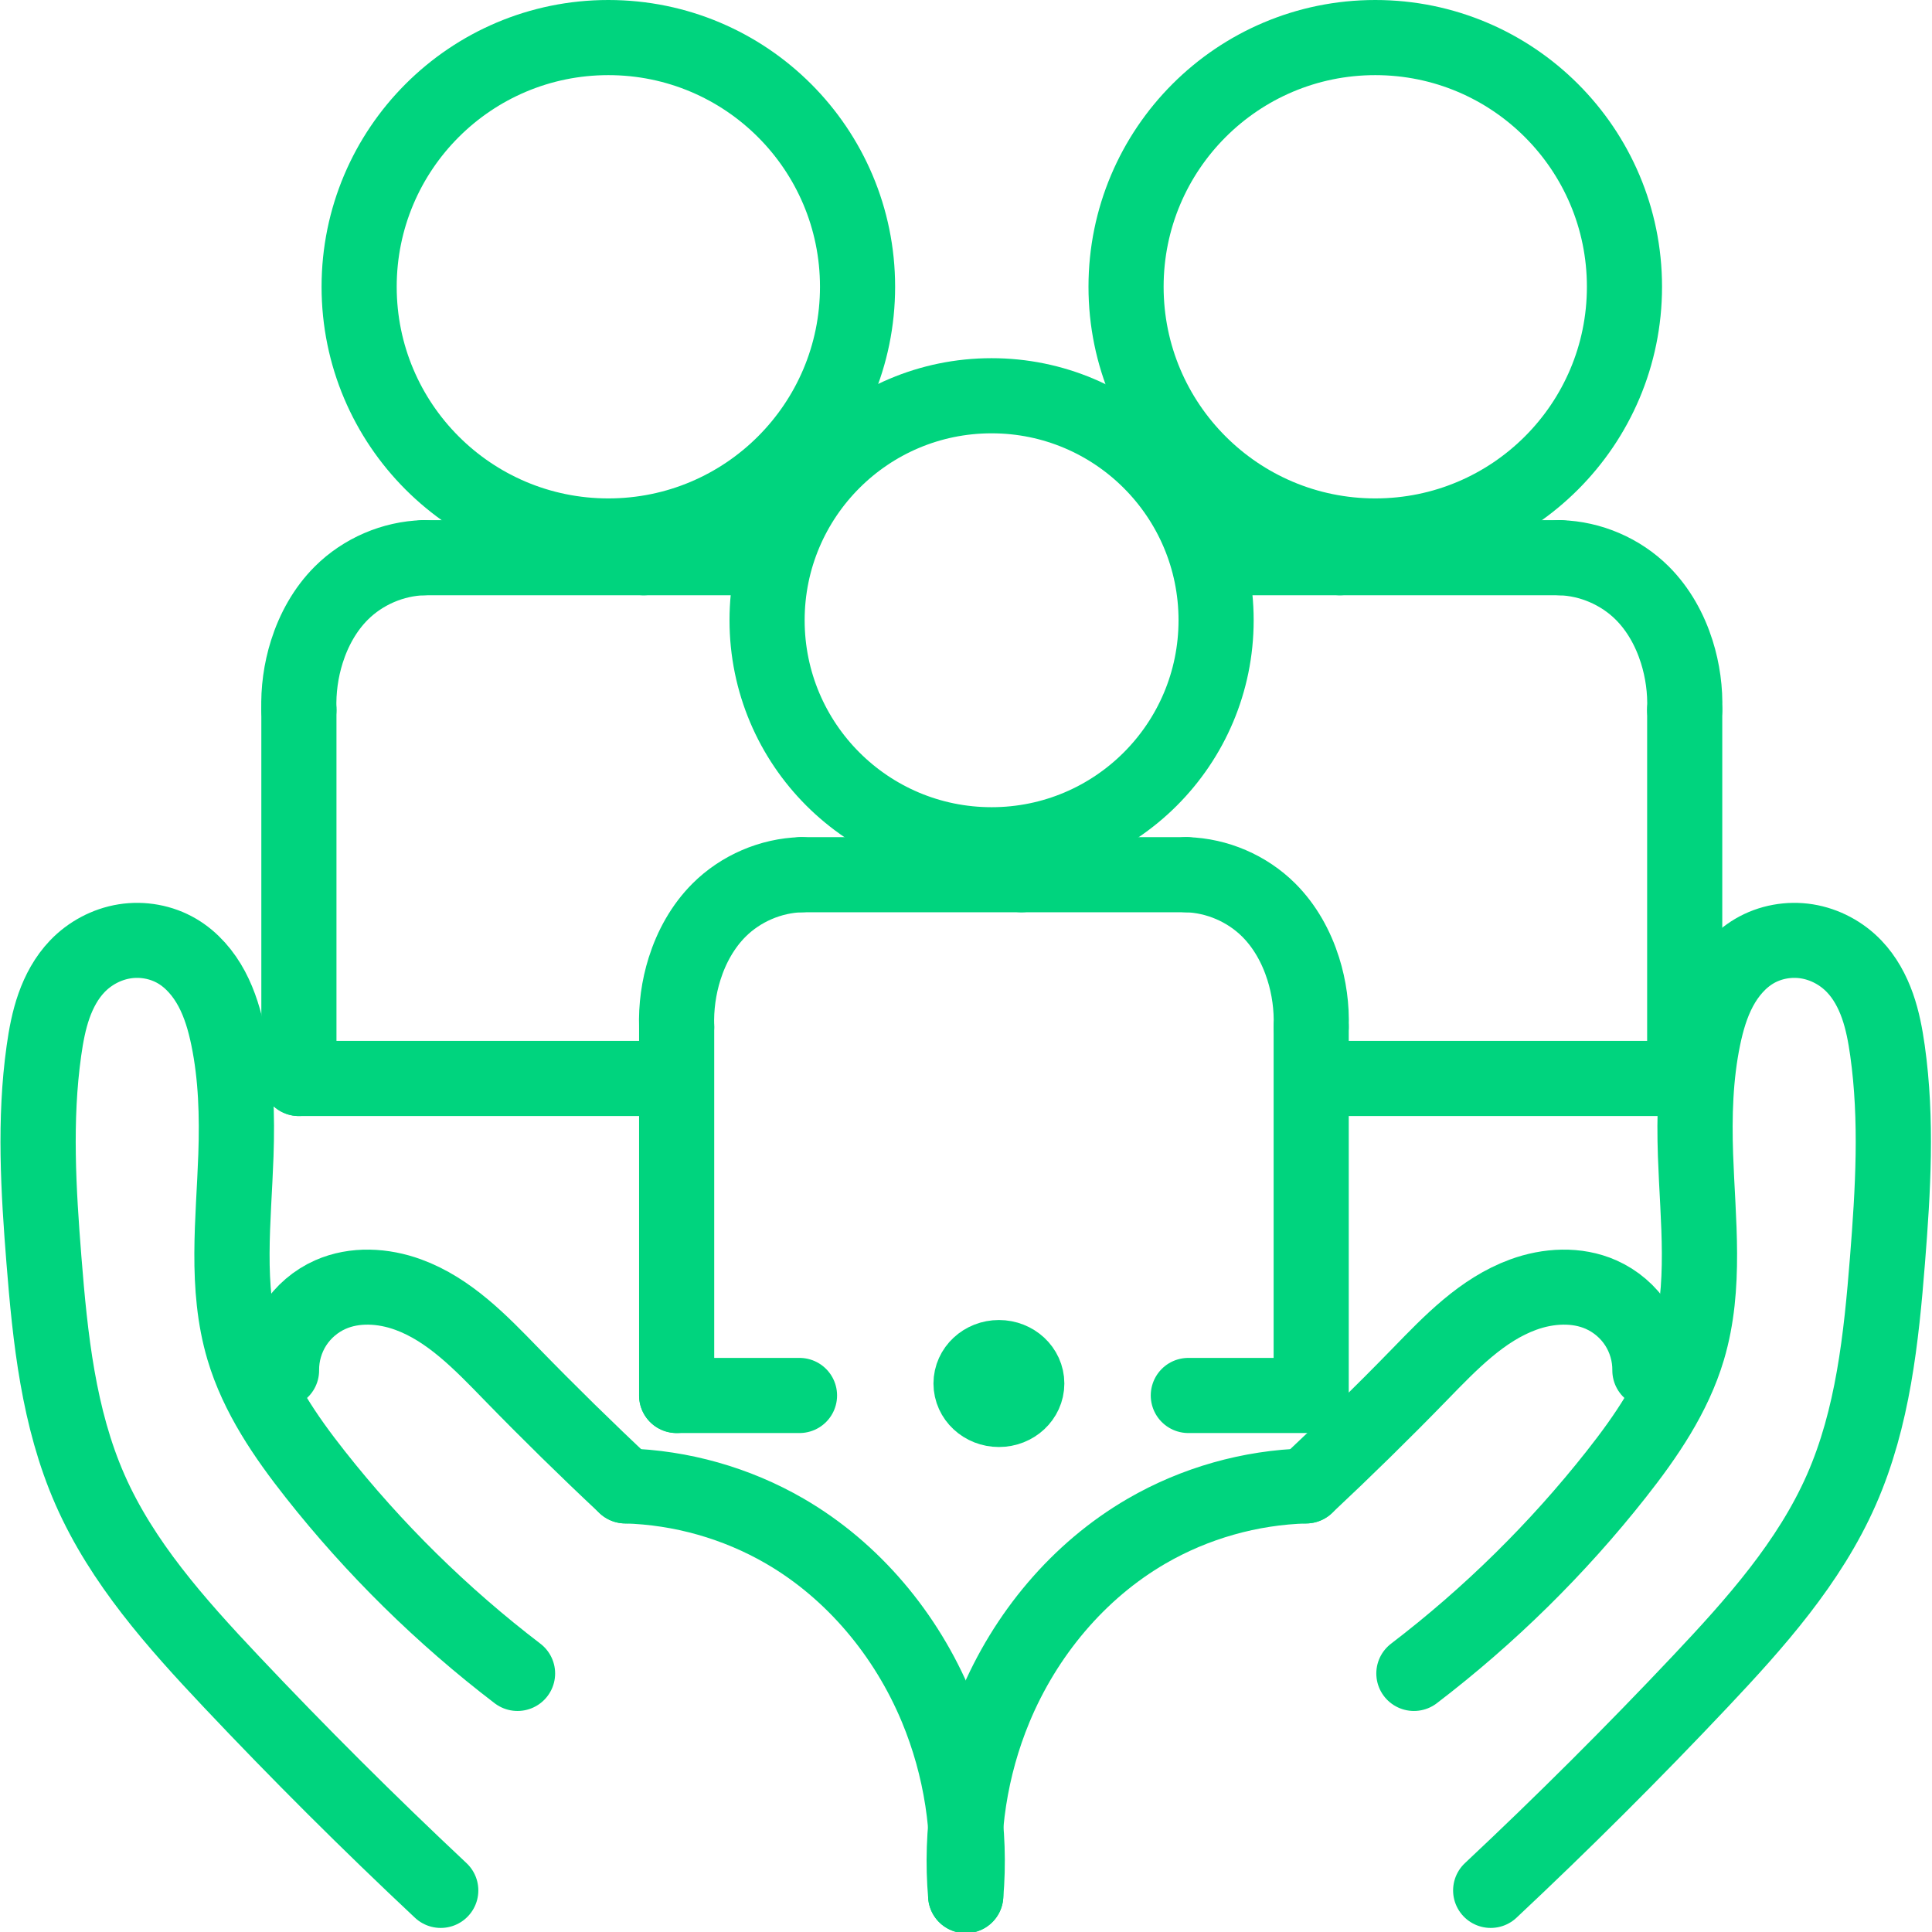 <?xml version="1.0" encoding="UTF-8" standalone="no"?>
<!-- Created with Inkscape (http://www.inkscape.org/) -->

<svg
   width="180"
   height="180"
   viewBox="0 0 180 180"
   version="1.1"
   id="svg5"
   inkscape:version="1.1.2 (b8e25be833, 2022-02-05)"
   sodipodi:docname="community-green.svg"
   inkscape:export-filename="C:\Users\Leslie\Documents\Spica Web Designs\Projects\EcoBreeze\Images\sustainability-green.png"
   inkscape:export-xdpi="410.25601"
   inkscape:export-ydpi="410.25601"
   xmlns:inkscape="http://www.inkscape.org/namespaces/inkscape"
   xmlns:sodipodi="http://sodipodi.sourceforge.net/DTD/sodipodi-0.dtd"
   xmlns="http://www.w3.org/2000/svg"
   xmlns:svg="http://www.w3.org/2000/svg">
  <sodipodi:namedview
     id="namedview7"
     pagecolor="#505050"
     bordercolor="#eeeeee"
     borderopacity="1"
     inkscape:pageshadow="0"
     inkscape:pageopacity="0"
     inkscape:pagecheckerboard="0"
     inkscape:document-units="px"
     showgrid="false"
     inkscape:zoom="1.0347222"
     inkscape:cx="-174.44295"
     inkscape:cy="128.05369"
     inkscape:window-width="1920"
     inkscape:window-height="1051"
     inkscape:window-x="-9"
     inkscape:window-y="-9"
     inkscape:window-maximized="1"
     inkscape:current-layer="layer1" />
  <defs
     id="defs2">
    <inkscape:path-effect
       effect="spiro"
       id="path-effect7792"
       is_visible="true"
       lpeversion="1" />
    <inkscape:path-effect
       effect="spiro"
       id="path-effect7788"
       is_visible="true"
       lpeversion="1" />
    <inkscape:path-effect
       effect="spiro"
       id="path-effect7784"
       is_visible="true"
       lpeversion="1" />
    <inkscape:path-effect
       effect="spiro"
       id="path-effect7780"
       is_visible="true"
       lpeversion="1" />
    <inkscape:path-effect
       effect="spiro"
       id="path-effect7776"
       is_visible="true"
       lpeversion="1" />
    <inkscape:path-effect
       effect="spiro"
       id="path-effect6333"
       is_visible="true"
       lpeversion="1" />
    <inkscape:path-effect
       effect="spiro"
       id="path-effect6329"
       is_visible="true"
       lpeversion="1" />
    <inkscape:path-effect
       effect="spiro"
       id="path-effect6325"
       is_visible="true"
       lpeversion="1" />
    <inkscape:path-effect
       effect="spiro"
       id="path-effect6321"
       is_visible="true"
       lpeversion="1" />
    <inkscape:path-effect
       effect="spiro"
       id="path-effect6317"
       is_visible="true"
       lpeversion="1" />
    <inkscape:path-effect
       effect="spiro"
       id="path-effect6313"
       is_visible="true"
       lpeversion="1" />
    <inkscape:path-effect
       effect="spiro"
       id="path-effect6309"
       is_visible="true"
       lpeversion="1" />
    <inkscape:path-effect
       effect="spiro"
       id="path-effect6305"
       is_visible="true"
       lpeversion="1" />
    <inkscape:path-effect
       effect="spiro"
       id="path-effect6181"
       is_visible="true"
       lpeversion="1" />
    <inkscape:path-effect
       effect="spiro"
       id="path-effect6177"
       is_visible="true"
       lpeversion="1" />
    <inkscape:path-effect
       effect="spiro"
       id="path-effect6173"
       is_visible="true"
       lpeversion="1" />
    <inkscape:path-effect
       effect="spiro"
       id="path-effect6169"
       is_visible="true"
       lpeversion="1" />
    <inkscape:path-effect
       effect="spiro"
       id="path-effect6165"
       is_visible="true"
       lpeversion="1" />
    <inkscape:path-effect
       effect="spiro"
       id="path-effect6161"
       is_visible="true"
       lpeversion="1" />
    <inkscape:path-effect
       effect="spiro"
       id="path-effect6157"
       is_visible="true"
       lpeversion="1" />
    <inkscape:path-effect
       effect="spiro"
       id="path-effect5871"
       is_visible="true"
       lpeversion="1" />
    <inkscape:path-effect
       effect="spiro"
       id="path-effect5865"
       is_visible="true"
       lpeversion="1" />
    <inkscape:path-effect
       effect="spiro"
       id="path-effect5859"
       is_visible="true"
       lpeversion="1" />
    <inkscape:path-effect
       effect="spiro"
       id="path-effect5853"
       is_visible="true"
       lpeversion="1" />
    <inkscape:path-effect
       effect="spiro"
       id="path-effect5174"
       is_visible="true"
       lpeversion="1" />
    <inkscape:path-effect
       effect="spiro"
       id="path-effect4350"
       is_visible="true"
       lpeversion="1" />
    <inkscape:path-effect
       effect="spiro"
       id="path-effect4233"
       is_visible="true"
       lpeversion="1" />
    <inkscape:path-effect
       effect="spiro"
       id="path-effect4116"
       is_visible="true"
       lpeversion="1" />
    <inkscape:path-effect
       effect="spiro"
       id="path-effect3999"
       is_visible="true"
       lpeversion="1" />
    <inkscape:path-effect
       effect="spiro"
       id="path-effect2552"
       is_visible="true"
       lpeversion="1" />
    <inkscape:path-effect
       effect="spiro"
       id="path-effect2253"
       is_visible="true"
       lpeversion="1" />
    <inkscape:path-effect
       effect="spiro"
       id="path-effect2247"
       is_visible="true"
       lpeversion="1" />
    <inkscape:path-effect
       effect="spiro"
       id="path-effect2210"
       is_visible="true"
       lpeversion="1" />
    <inkscape:path-effect
       effect="spiro"
       id="path-effect2204"
       is_visible="true"
       lpeversion="1" />
    <inkscape:path-effect
       effect="spiro"
       id="path-effect2198"
       is_visible="true"
       lpeversion="1" />
    <inkscape:path-effect
       effect="spiro"
       id="path-effect2112"
       is_visible="true"
       lpeversion="1" />
    <inkscape:path-effect
       effect="spiro"
       id="path-effect1882"
       is_visible="true"
       lpeversion="1" />
    <inkscape:path-effect
       effect="spiro"
       id="path-effect1765"
       is_visible="true"
       lpeversion="1" />
    <inkscape:path-effect
       effect="spiro"
       id="path-effect1761"
       is_visible="true"
       lpeversion="1" />
    <inkscape:path-effect
       effect="spiro"
       id="path-effect1757"
       is_visible="true"
       lpeversion="1" />
    <inkscape:path-effect
       effect="spiro"
       id="path-effect1753"
       is_visible="true"
       lpeversion="1" />
    <inkscape:path-effect
       effect="spiro"
       id="path-effect1749"
       is_visible="true"
       lpeversion="1" />
    <inkscape:path-effect
       effect="spiro"
       id="path-effect1496"
       is_visible="true"
       lpeversion="1" />
    <inkscape:path-effect
       effect="spiro"
       id="path-effect1492"
       is_visible="true"
       lpeversion="1" />
    <inkscape:path-effect
       effect="spiro"
       id="path-effect1488"
       is_visible="true"
       lpeversion="1" />
    <inkscape:path-effect
       effect="spiro"
       id="path-effect1391"
       is_visible="true"
       lpeversion="1" />
    <inkscape:path-effect
       effect="spiro"
       id="path-effect1274"
       is_visible="true"
       lpeversion="1" />
    <inkscape:path-effect
       effect="spiro"
       id="path-effect1157"
       is_visible="true"
       lpeversion="1" />
    <inkscape:path-effect
       effect="spiro"
       id="path-effect962"
       is_visible="true"
       lpeversion="1" />
    <inkscape:path-effect
       effect="spiro"
       id="path-effect1141"
       is_visible="true"
       lpeversion="1" />
    <inkscape:path-effect
       effect="spiro"
       id="path-effect1024"
       is_visible="true"
       lpeversion="1" />
    <inkscape:path-effect
       effect="spiro"
       id="path-effect871"
       is_visible="true"
       lpeversion="1" />
  </defs>
  <g
     inkscape:label="Layer 1"
     inkscape:groupmode="layer"
     id="layer1">
    <g
       id="g1506"
       transform="matrix(0.349,0,0,0.348,61.81,40.571)"
       style="stroke-width:20.084;stroke-miterlimit:4;stroke-dasharray:none">
      <g
         id="g1476"
         style="stroke-width:20.084;stroke-miterlimit:4;stroke-dasharray:none">
        <path
           style="fill:none;stroke:#00d47e;stroke-width:20.084;stroke-linecap:round;stroke-linejoin:round;stroke-miterlimit:4;stroke-dasharray:none;stroke-opacity:1"
           d="m -59.454,389.526 c -19.245,-18.101 -37.936,-36.792 -56.037,-56.037 -14.589,-15.511 -29.038,-31.75 -37.586,-51.253 -8.434,-19.243 -10.641,-40.56 -12.301,-61.504 -1.479,-18.659 -2.601,-37.501 0,-56.037 0.571,-4.068 1.325,-8.13 2.689,-12.005 1.364,-3.874 3.362,-7.572 6.194,-10.547 3.345,-3.513 7.838,-5.934 12.628,-6.703 4.789,-0.768 9.846,0.138 14.024,2.603 3.987,2.352 7.087,6.028 9.261,10.114 2.175,4.087 3.474,8.586 4.406,13.12 2.12,10.31 2.41,20.916 2.05,31.435 -0.595,17.404 -2.899,35.24 2.05,51.937 3.676,12.402 11.138,23.319 19.135,33.486 15.675,19.93 33.859,37.884 53.987,53.304"
           id="path960"
           inkscape:path-effect="#path-effect962"
           inkscape:original-d="m -59.453918,389.52567 c -18.678008,-18.67801 -37.357017,-37.35702 -56.037022,-56.03703 -18.68001,-18.68001 -25.05621,-34.16792 -37.58581,-51.25337 -12.52961,-17.08546 -8.19954,-41.00171 -12.30081,-61.50406 -4.10127,-20.50235 10e-4,-37.35702 0,-56.03702 -0.001,-18.68001 5.92361,-15.03333 8.88391,-22.55149 2.96031,-7.51816 17.76884,-2.73251 26.65176,-4.10027 8.88292,-1.36776 9.11271,15.49091 13.66757,23.23486 4.55485,7.74396 1.36775,20.95794 2.05013,31.43541 0.68238,10.47747 1.36776,34.6255 2.05014,51.93675 0.68238,17.31126 12.757394,22.3247 19.134592,33.48554 6.377198,11.16085 35.992261,35.53668 53.986891,53.30352" />
        <path
           style="fill:none;stroke:#00d47e;stroke-width:20.084;stroke-linecap:round;stroke-linejoin:round;stroke-miterlimit:4;stroke-dasharray:none;stroke-opacity:1"
           d="M 80.698,390.926 C 82.189,373.879 79.513,356.482 72.966,340.671 64.87,321.118 50.672,303.951 32.376,293.315 19.503,285.833 4.737,281.638 -10.148,281.235"
           id="path1272"
           inkscape:path-effect="#path-effect1274"
           inkscape:original-d="M 80.697987,390.92617 C 78.121805,374.1755 75.544624,357.42382 72.966443,340.67114 70.388262,323.91846 45.90704,309.10167 32.375839,293.31544 18.844638,277.5292 4.0278456,285.26275 -10.147651,281.2349" />
        <path
           style="fill:none;stroke:#00d47e;stroke-width:20.084;stroke-linecap:round;stroke-linejoin:round;stroke-miterlimit:4;stroke-dasharray:none;stroke-opacity:1"
           d="m -10.148,281.235 c -10.378,-9.749 -20.529,-19.739 -30.443,-29.96 -8.149,-8.402 -16.552,-17.239 -27.544,-21.262 -6.668,-2.441 -14.29,-2.884 -20.779,0 -3.89,1.729 -7.256,4.616 -9.558,8.197 -2.302,3.581 -3.531,7.842 -3.489,12.098"
           id="path1389"
           inkscape:path-effect="#path-effect1391"
           inkscape:original-d="m -10.147651,281.2349 c -10.146651,-9.98558 -20.294302,-19.97215 -30.442953,-29.95973 -10.148651,-9.98758 -18.361416,-14.1735 -27.543624,-21.26175 -9.182208,-7.08825 -13.851349,0.001 -20.778524,0 -6.927174,-0.001 -8.696986,13.5312 -13.046978,20.2953" />
      </g>
      <g
         id="g1484"
         transform="matrix(-1,0,0,1,161.396,0)"
         style="stroke-width:20.084;stroke-miterlimit:4;stroke-dasharray:none">
        <path
           style="fill:none;stroke:#00d47e;stroke-width:20.084;stroke-linecap:round;stroke-linejoin:round;stroke-miterlimit:4;stroke-dasharray:none;stroke-opacity:1"
           d="m -59.454,389.526 c -19.245,-18.101 -37.936,-36.792 -56.037,-56.037 -14.589,-15.511 -29.038,-31.75 -37.586,-51.253 -8.434,-19.243 -10.641,-40.56 -12.301,-61.504 -1.479,-18.659 -2.601,-37.501 0,-56.037 0.571,-4.068 1.325,-8.13 2.689,-12.005 1.364,-3.874 3.362,-7.572 6.194,-10.547 3.345,-3.513 7.838,-5.934 12.628,-6.703 4.789,-0.768 9.846,0.138 14.024,2.603 3.987,2.352 7.087,6.028 9.261,10.114 2.175,4.087 3.474,8.586 4.406,13.12 2.12,10.31 2.41,20.916 2.05,31.435 -0.595,17.404 -2.899,35.24 2.05,51.937 3.676,12.402 11.138,23.319 19.135,33.486 15.675,19.93 33.859,37.884 53.987,53.304"
           id="path1478"
           inkscape:path-effect="#path-effect1488"
           inkscape:original-d="m -59.453918,389.52567 c -18.678008,-18.67801 -37.357017,-37.35702 -56.037022,-56.03703 -18.68001,-18.68001 -25.05621,-34.16792 -37.58581,-51.25337 -12.52961,-17.08546 -8.19954,-41.00171 -12.30081,-61.50406 -4.10127,-20.50235 10e-4,-37.35702 0,-56.03702 -0.001,-18.68001 5.92361,-15.03333 8.88391,-22.55149 2.96031,-7.51816 17.76884,-2.73251 26.65176,-4.10027 8.88292,-1.36776 9.11271,15.49091 13.66757,23.23486 4.55485,7.74396 1.36775,20.95794 2.05013,31.43541 0.68238,10.47747 1.36776,34.6255 2.05014,51.93675 0.68238,17.31126 12.757394,22.3247 19.134592,33.48554 6.377198,11.16085 35.992261,35.53668 53.986891,53.30352" />
        <path
           style="fill:none;stroke:#00d47e;stroke-width:20.084;stroke-linecap:round;stroke-linejoin:round;stroke-miterlimit:4;stroke-dasharray:none;stroke-opacity:1"
           d="M 80.698,390.926 C 82.189,373.879 79.513,356.482 72.966,340.671 64.87,321.118 50.672,303.951 32.376,293.315 19.503,285.833 4.737,281.638 -10.148,281.235"
           id="path1480"
           inkscape:path-effect="#path-effect1492"
           inkscape:original-d="M 80.697987,390.92617 C 78.121805,374.1755 75.544624,357.42382 72.966443,340.67114 70.388262,323.91846 45.90704,309.10167 32.375839,293.31544 18.844638,277.5292 4.0278456,285.26275 -10.147651,281.2349" />
        <path
           style="fill:none;stroke:#00d47e;stroke-width:20.084;stroke-linecap:round;stroke-linejoin:round;stroke-miterlimit:4;stroke-dasharray:none;stroke-opacity:1"
           d="m -10.148,281.235 c -10.378,-9.749 -20.529,-19.739 -30.443,-29.96 -8.149,-8.402 -16.552,-17.239 -27.544,-21.262 -6.668,-2.441 -14.29,-2.884 -20.779,0 -3.89,1.729 -7.256,4.616 -9.558,8.197 -2.302,3.581 -3.531,7.842 -3.489,12.098"
           id="path1482"
           inkscape:path-effect="#path-effect1496"
           inkscape:original-d="m -10.147651,281.2349 c -10.146651,-9.98558 -20.294302,-19.97215 -30.442953,-29.95973 -10.148651,-9.98758 -18.361416,-14.1735 -27.543624,-21.26175 -9.182208,-7.08825 -13.851349,0.001 -20.778524,0 -6.927174,-0.001 -8.696986,13.5312 -13.046978,20.2953" />
      </g>
    </g>
    <g
       id="g6281">
      <path
         style="fill:none;stroke:#00d47e;stroke-width:7;stroke-linecap:round;stroke-linejoin:round;stroke-miterlimit:4;stroke-dasharray:none;stroke-opacity:1"
         d="M 74.488,130.013 H 63.042"
         id="path3997"
         inkscape:path-effect="#path-effect3999"
         inkscape:original-d="m 74.488242,130.01273 c -3.814529,0.001 -7.630058,0.001 -11.446588,0" />
      <path
         style="fill:none;stroke:#00d47e;stroke-width:7;stroke-linecap:round;stroke-linejoin:round;stroke-miterlimit:4;stroke-dasharray:none;stroke-opacity:1"
         d="M 63.042,130.013 V 95.673"
         id="path4114"
         inkscape:path-effect="#path-effect4116"
         inkscape:original-d="m 63.041654,130.01273 c 10e-4,-11.44559 10e-4,-22.89217 0,-34.339759" />
      <path
         style="fill:none;stroke:#00d47e;stroke-width:7;stroke-linecap:round;stroke-linejoin:round;stroke-miterlimit:4;stroke-dasharray:none;stroke-opacity:1"
         d="m 63.042,95.673 c -0.062,-1.83 0.189,-3.671 0.739,-5.417 0.642,-2.037 1.705,-3.961 3.217,-5.469 2.016,-2.01 4.815,-3.214 7.66,-3.294"
         id="path5172"
         inkscape:path-effect="#path-effect5174"
         inkscape:original-d="m 63.041654,95.672971 c 0.08642,-1.764394 0.655066,-3.650593 0.739488,-5.416987 0.08442,-1.766394 -0.421814,-4.144163 3.217472,-5.468653 3.097584,-1.127342 4.856304,-3.806045 7.660473,-3.294461"
         sodipodi:nodetypes="cssc" />
      <path
         style="fill:none;stroke:#00d47e;stroke-width:7;stroke-linecap:round;stroke-linejoin:round;stroke-miterlimit:4;stroke-dasharray:none;stroke-opacity:1"
         d="m 110.713,130.013 h 11.447"
         id="path5849"
         inkscape:path-effect="#path-effect5853"
         inkscape:original-d="m 110.71338,130.01273 c 3.81453,0.001 7.63006,0.001 11.44659,0" />
      <path
         style="fill:none;stroke:#00d47e;stroke-width:7;stroke-linecap:round;stroke-linejoin:round;stroke-miterlimit:4;stroke-dasharray:none;stroke-opacity:1"
         d="M 122.16,130.013 V 95.673"
         id="path5855"
         inkscape:path-effect="#path-effect5859"
         inkscape:original-d="m 122.15997,130.01273 c -0.001,-11.44559 -0.001,-22.89217 0,-34.33976" />
      <path
         style="fill:none;stroke:#00d47e;stroke-width:7;stroke-linecap:round;stroke-linejoin:round;stroke-miterlimit:4;stroke-dasharray:none;stroke-opacity:1"
         d="M 110.543,81.493 H 95.167"
         id="path5861"
         inkscape:path-effect="#path-effect5865"
         inkscape:original-d="m 110.54253,81.49287 c -5.12634,0.001 -10.25167,0.001 -15.376011,0" />
      <path
         style="fill:none;stroke:#00d47e;stroke-width:7;stroke-linecap:round;stroke-linejoin:round;stroke-miterlimit:4;stroke-dasharray:none;stroke-opacity:1"
         d="m 122.16,95.673 c 0.062,-1.83 -0.189,-3.671 -0.739,-5.417 -0.642,-2.037 -1.705,-3.961 -3.217,-5.469 -2.016,-2.01 -4.815,-3.214 -7.66,-3.294"
         id="path5867"
         inkscape:path-effect="#path-effect5871"
         inkscape:original-d="m 122.15997,95.67297 c -0.0864,-1.76439 -0.65507,-3.65059 -0.73949,-5.41699 -0.0844,-1.76639 0.42181,-4.14416 -3.21747,-5.46865 -3.09759,-1.12734 -4.85631,-3.80604 -7.66048,-3.29446"
         sodipodi:nodetypes="cssc" />
      <path
         style="fill:none;stroke:#00d47e;stroke-width:7;stroke-linecap:round;stroke-linejoin:round;stroke-miterlimit:4;stroke-dasharray:none;stroke-opacity:1"
         d="M 74.659,81.493 H 95.167"
         id="path4348"
         inkscape:path-effect="#path-effect4350"
         inkscape:original-d="m 74.659087,81.49287 c 5.126338,0.001 15.383094,0.001 20.507432,0"
         sodipodi:nodetypes="cc" />
      <circle
         style="fill:none;stroke:#00d47e;stroke-width:7;stroke-linecap:round;stroke-linejoin:round;stroke-miterlimit:4;stroke-dasharray:none;stroke-opacity:1"
         id="path6057"
         cx="92.384"
         cy="57.788"
         r="20.917" />
    </g>
    <g
       id="g6301"
       transform="translate(-35.194,-29.533)">
      <g
         id="g7758">
        <path
           style="fill:none;stroke:#00d47e;stroke-width:7;stroke-linecap:round;stroke-linejoin:round;stroke-miterlimit:4;stroke-dasharray:none;stroke-opacity:1"
           d="M 95.844,130.013 H 63.042"
           id="path6283"
           inkscape:path-effect="#path-effect6305"
           inkscape:original-d="m 95.843816,130.01273 c -3.814529,0.001 -28.985632,0.001 -32.802162,0"
           sodipodi:nodetypes="cc" />
        <path
           style="fill:none;stroke:#00d47e;stroke-width:7;stroke-linecap:round;stroke-linejoin:round;stroke-miterlimit:4;stroke-dasharray:none;stroke-opacity:1"
           d="M 63.042,130.013 V 95.673"
           id="path6285"
           inkscape:path-effect="#path-effect6309"
           inkscape:original-d="m 63.041654,130.01273 c 10e-4,-11.44559 10e-4,-22.89217 0,-34.339759" />
        <path
           style="fill:none;stroke:#00d47e;stroke-width:7;stroke-linecap:round;stroke-linejoin:round;stroke-miterlimit:4;stroke-dasharray:none;stroke-opacity:1"
           d="m 63.042,95.673 c -0.062,-1.83 0.189,-3.671 0.739,-5.417 0.642,-2.037 1.705,-3.961 3.217,-5.469 2.016,-2.01 4.815,-3.214 7.66,-3.294"
           id="path6287"
           inkscape:path-effect="#path-effect6313"
           inkscape:original-d="m 63.041654,95.672971 c 0.08642,-1.764394 0.655066,-3.650593 0.739488,-5.416987 0.08442,-1.766394 -0.421814,-4.144163 3.217472,-5.468653 3.097584,-1.127342 4.856304,-3.806045 7.660473,-3.294461"
           sodipodi:nodetypes="cssc" />
        <path
           style="fill:none;stroke:#00d47e;stroke-width:7;stroke-linecap:round;stroke-linejoin:round;stroke-miterlimit:4;stroke-dasharray:none;stroke-opacity:1"
           d="M 105.844,81.493 H 95.167"
           id="path6293"
           inkscape:path-effect="#path-effect6325"
           inkscape:original-d="m 105.8443,81.49287 c -5.12634,0.001 -5.55344,0.001 -10.677781,0"
           sodipodi:nodetypes="cc" />
        <path
           style="fill:none;stroke:#00d47e;stroke-width:7;stroke-linecap:round;stroke-linejoin:round;stroke-miterlimit:4;stroke-dasharray:none;stroke-opacity:1"
           d="M 74.659,81.493 H 95.167"
           id="path6297"
           inkscape:path-effect="#path-effect6333"
           inkscape:original-d="m 74.659087,81.49287 c 5.126338,0.001 15.383094,0.001 20.507432,0"
           sodipodi:nodetypes="cc" />
        <circle
           style="fill:none;stroke:#00d47e;stroke-width:7;stroke-linecap:round;stroke-linejoin:round;stroke-miterlimit:4;stroke-dasharray:none;stroke-opacity:1"
           id="circle6299"
           cx="91.872"
           cy="56.251"
           r="23.218" />
      </g>
      <g
         id="g7772"
         transform="matrix(-1,0,0,1,255.196,0)">
        <path
           style="fill:none;stroke:#00d47e;stroke-width:7;stroke-linecap:round;stroke-linejoin:round;stroke-miterlimit:4;stroke-dasharray:none;stroke-opacity:1"
           d="M 95.844,130.013 H 63.042"
           id="path7760"
           inkscape:path-effect="#path-effect7776"
           inkscape:original-d="m 95.843816,130.01273 c -3.814529,0.001 -28.985632,0.001 -32.802162,0"
           sodipodi:nodetypes="cc" />
        <path
           style="fill:none;stroke:#00d47e;stroke-width:7;stroke-linecap:round;stroke-linejoin:round;stroke-miterlimit:4;stroke-dasharray:none;stroke-opacity:1"
           d="M 63.042,130.013 V 95.673"
           id="path7762"
           inkscape:path-effect="#path-effect7780"
           inkscape:original-d="m 63.041654,130.01273 c 10e-4,-11.44559 10e-4,-22.89217 0,-34.339759" />
        <path
           style="fill:none;stroke:#00d47e;stroke-width:7;stroke-linecap:round;stroke-linejoin:round;stroke-miterlimit:4;stroke-dasharray:none;stroke-opacity:1"
           d="m 63.042,95.673 c -0.062,-1.83 0.189,-3.671 0.739,-5.417 0.642,-2.037 1.705,-3.961 3.217,-5.469 2.016,-2.01 4.815,-3.214 7.66,-3.294"
           id="path7764"
           inkscape:path-effect="#path-effect7784"
           inkscape:original-d="m 63.041654,95.672971 c 0.08642,-1.764394 0.655066,-3.650593 0.739488,-5.416987 0.08442,-1.766394 -0.421814,-4.144163 3.217472,-5.468653 3.097584,-1.127342 4.856304,-3.806045 7.660473,-3.294461"
           sodipodi:nodetypes="cssc" />
        <path
           style="fill:none;stroke:#00d47e;stroke-width:7;stroke-linecap:round;stroke-linejoin:round;stroke-miterlimit:4;stroke-dasharray:none;stroke-opacity:1"
           d="M 105.844,81.493 H 95.167"
           id="path7766"
           inkscape:path-effect="#path-effect7788"
           inkscape:original-d="m 105.8443,81.49287 c -5.12634,0.001 -5.55344,0.001 -10.677781,0"
           sodipodi:nodetypes="cc" />
        <path
           style="fill:none;stroke:#00d47e;stroke-width:7;stroke-linecap:round;stroke-linejoin:round;stroke-miterlimit:4;stroke-dasharray:none;stroke-opacity:1"
           d="M 74.659,81.493 H 95.167"
           id="path7768"
           inkscape:path-effect="#path-effect7792"
           inkscape:original-d="m 74.659087,81.49287 c 5.126338,0.001 15.383094,0.001 20.507432,0"
           sodipodi:nodetypes="cc" />
        <circle
           style="fill:none;stroke:#00d47e;stroke-width:7;stroke-linecap:round;stroke-linejoin:round;stroke-miterlimit:4;stroke-dasharray:none;stroke-opacity:1"
           id="circle7770"
           cx="91.872"
           cy="56.251"
           r="23.218" />
      </g>
    </g>
    <ellipse
       style="fill:#00d47e;fill-opacity:1;stroke:#00d47e;stroke-width:7;stroke-linecap:round;stroke-linejoin:round;stroke-miterlimit:4;stroke-dasharray:none;stroke-opacity:1"
       id="path7987"
       cx="93.066"
       cy="128.899"
       rx="2.597"
       ry="2.416" />
  </g>
</svg>
